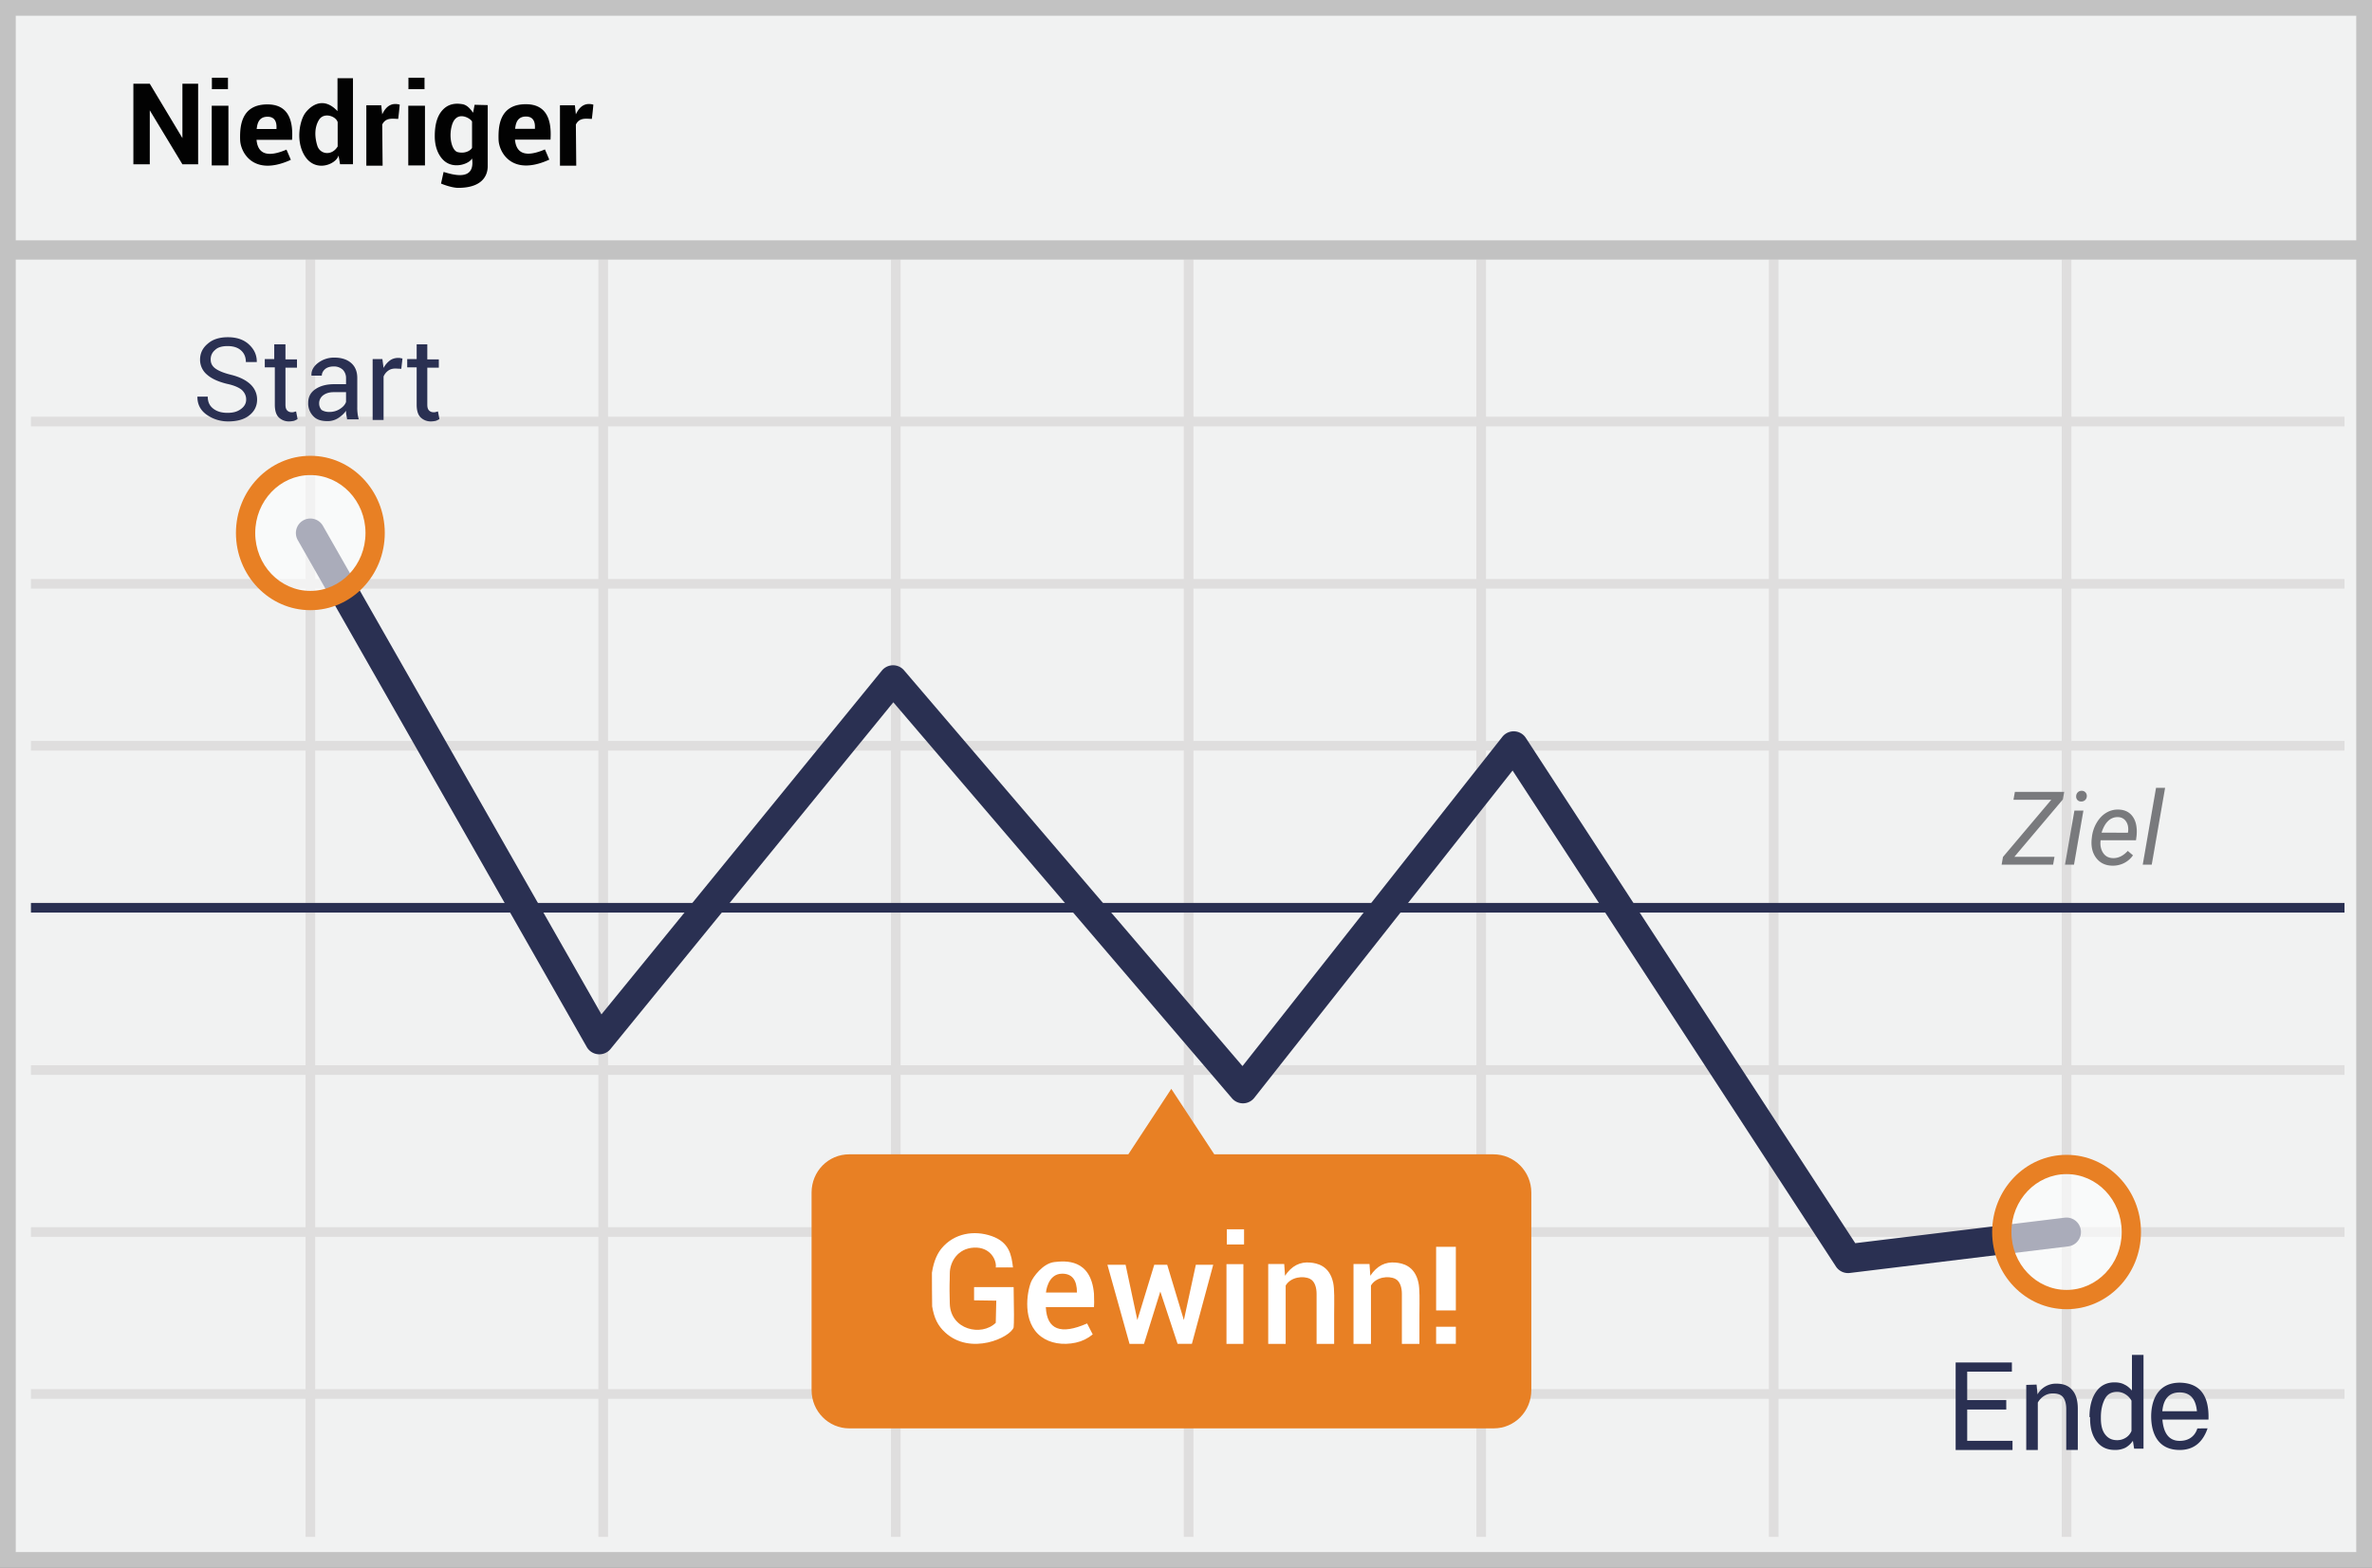 <svg width="301" height="199" xmlns="http://www.w3.org/2000/svg"><rect width="100%" height="100%" fill="#808080" stroke="none"/><g fill="none" fill-rule="evenodd"><path fill="#F1F2F2" d="M1 1h299v197H1z"/><path stroke="#C2C2C2" stroke-width="2" fill="#F1F2F2" d="M1 1h299v197H1z"/><path d="M3.926 54.113V52.89H297.51v1.223H3.926zm0 20.598v-1.223H297.51v1.223H3.926zm0 20.56v-1.224H297.51v1.224H3.926zm0 41.157v-1.223H297.51v1.223H3.926zm0 20.56v-1.223H297.51v1.223H3.926zm0 20.56v-1.223H297.51v1.223H3.926zM38.772 32.942h1.223v162.126h-1.223V32.942zm37.162 0h1.223v162.126h-1.223V32.942zm37.124 0h1.223v162.126h-1.223V32.942zm37.162 0h1.223v162.126h-1.223V32.942zm37.124 0h1.223v162.126h-1.223V32.942zm37.124 0h1.224v162.126h-1.224V32.942zm37.162 0h1.224v162.126h-1.224V32.942z" fill="#DFDEDE" fill-rule="nonzero"/><path fill="#2A3052" d="M3.926 115.83v-1.223H297.51v1.223z"/><path fill="#C2C2C2" d="M1.805 32.951v-2.447H299.63v2.447z"/><path d="M113.362 89.138l-35.887 44.007a1.835 1.835 0 0 1-3.016-.251l-36.67-64.335a1.835 1.835 0 1 1 3.189-1.817l35.344 62.01 35.585-43.636a1.835 1.835 0 0 1 2.816-.033l42.946 50.233 32.975-41.794a1.835 1.835 0 0 1 2.978.135l41.804 64.136 26.594-3.238a1.835 1.835 0 0 1 .444 3.643l-27.73 3.376a1.835 1.835 0 0 1-1.759-.82l-41.032-62.953-32.776 41.542a1.835 1.835 0 0 1-2.836.056l-42.969-50.26z" fill="#2A3052"/><path d="M189.509 146.514h-35.42l-5.454-8.308-5.455 8.308h-35.42c-2.652 0-4.773 2.162-4.773 4.855v25.074c0 2.693 2.16 4.855 4.773 4.855h81.787c2.652 0 4.773-2.162 4.773-4.855v-25.074c0-2.693-2.16-4.855-4.811-4.855z" fill="#E88024"/><ellipse cx="8.448" cy="8.621" rx="8.22" ry="8.573" opacity=".6" transform="translate(253.794 147.755)" fill="#FFF"/><path d="M262.242 166.173c-5.227 0-9.444-4.398-9.444-9.797 0-5.399 4.217-9.796 9.444-9.796 5.227 0 9.444 4.397 9.444 9.796 0 5.4-4.217 9.797-9.444 9.797zm0-2.447c3.853 0 6.997-3.28 6.997-7.35s-3.144-7.35-6.997-7.35c-3.853 0-6.997 3.28-6.997 7.35s3.144 7.35 6.997 7.35z" fill="#E88024" fill-rule="nonzero"/><ellipse cx="9.092" cy="9.142" rx="8.22" ry="8.573" opacity=".6" transform="translate(30.292 58.509)" fill="#FFF"/><path d="M39.383 77.447c-5.227 0-9.443-4.397-9.443-9.797 0-5.399 4.216-9.796 9.443-9.796 5.228 0 9.444 4.397 9.444 9.796 0 5.4-4.216 9.797-9.444 9.797zm0-2.447c3.853 0 6.997-3.28 6.997-7.35s-3.144-7.349-6.997-7.349c-3.852 0-6.996 3.28-6.996 7.35S35.53 75 39.383 75z" fill="#E88024" fill-rule="nonzero"/><path d="M31.238 50.715c0-.488-.188-.863-.526-1.2-.337-.3-.974-.6-1.875-.788-1.087-.262-1.95-.637-2.55-1.162a2.453 2.453 0 0 1-.9-1.913c0-.825.338-1.5.976-2.025.637-.563 1.5-.825 2.55-.825 1.125 0 2.024.3 2.7.938.675.637.974 1.35.974 2.175v.037H31.2c0-.6-.188-1.088-.6-1.463-.413-.375-.975-.562-1.725-.562-.675 0-1.238.15-1.575.488a1.5 1.5 0 0 0-.563 1.237c0 .45.188.825.6 1.125.413.3 1.05.563 1.95.787 1.088.263 1.913.675 2.476 1.2.562.526.862 1.2.862 1.95 0 .825-.337 1.5-1.012 2.026-.675.524-1.575.75-2.663.75-1.012 0-1.95-.3-2.738-.863-.787-.563-1.162-1.313-1.162-2.25v-.037h1.313c0 .674.224 1.162.712 1.537s1.088.525 1.8.525 1.238-.15 1.65-.45c.488-.337.713-.75.713-1.237zm4.986-6.976v1.875h1.462v1.05h-1.462v4.688c0 .375.075.6.225.75.15.15.337.225.6.225.075 0 .15 0 .263-.037.112-.038.187-.038.262-.075l.188.975c-.113.074-.263.15-.45.224a3.282 3.282 0 0 1-.6.075 1.838 1.838 0 0 1-1.35-.524c-.338-.338-.488-.9-.488-1.613v-4.725H33.6v-1.05h1.2v-1.875h1.425v.038l-.001-.001zm7.837 9.563c-.037-.225-.075-.45-.112-.638-.038-.187-.038-.337-.038-.525-.262.375-.6.675-1.012.938a2.448 2.448 0 0 1-1.35.375c-.787 0-1.387-.188-1.8-.637a2.287 2.287 0 0 1-.638-1.688c0-.75.3-1.313.9-1.725.6-.413 1.388-.638 2.4-.638h1.5v-.75a1.5 1.5 0 0 0-.412-1.087 1.624 1.624 0 0 0-1.163-.412c-.45 0-.825.112-1.087.337-.263.225-.413.525-.413.825h-1.312v-.037c-.038-.563.225-1.088.788-1.538a3.338 3.338 0 0 1 2.137-.712c.862 0 1.575.224 2.1.675.525.45.788 1.087.788 1.912v3.713c-.01.518.053 1.036.187 1.537h-1.462v.075h-.001zm-2.287-1.013c.488 0 .938-.112 1.35-.375.413-.262.675-.562.788-.9v-1.237h-1.575c-.563 0-1.013.15-1.35.412a1.258 1.258 0 0 0-.487 1.013c0 .338.112.6.3.825.225.15.563.262.975.262h-.001zm9.15-5.475l-.712-.037c-.376 0-.675.075-.938.262a1.725 1.725 0 0 0-.6.75v5.513h-1.387v-7.725h1.237l.15 1.125a2.83 2.83 0 0 1 .788-.938c.3-.224.675-.337 1.087-.337.113 0 .188 0 .3.038.075 0 .188.037.225.037l-.15 1.313v-.001zm3.3-3.075v1.875h1.462v1.05h-1.462v4.688c0 .375.075.6.225.75.15.15.337.225.6.225.075 0 .15 0 .263-.037.112-.038.187-.038.262-.075l.188.975c-.113.074-.263.15-.45.224a3.282 3.282 0 0 1-.6.075 1.838 1.838 0 0 1-1.35-.524c-.338-.338-.488-.9-.488-1.613v-4.725h-1.2v-1.05h1.2v-1.875h1.35v.038-.001zM254.589 178.909h-4.956v3.968h5.749v1.163h-7.216v-11.104h7.137v1.163h-5.67v3.607h4.956v1.203zm3.846-3.167l.119 1.243a2.674 2.674 0 0 1 2.378-1.363c.872 0 1.546.24 2.022.802.476.52.714 1.322.714 2.405v5.21H262.2v-5.17c0-.722-.159-1.243-.436-1.563-.278-.321-.714-.441-1.269-.441-.436 0-.793.12-1.11.32a2.3 2.3 0 0 0-.793.842v6.013h-1.467v-8.258l1.309-.04h.001zm6.713 4.128c0-1.324.277-2.406.832-3.207.555-.802 1.348-1.203 2.34-1.203.475 0 .911.08 1.268.28.357.16.674.442.951.762v-4.53h1.467v11.906h-1.189l-.159-1.003c-.244.364-.57.666-.951.882-.421.2-.883.297-1.348.28-.991 0-1.744-.36-2.3-1.081-.554-.722-.832-1.684-.832-2.886v-.2h-.08.001zm1.447.161c0 .842.158 1.523.515 2.004.357.481.833.762 1.546.762.436 0 .793-.12 1.11-.32.318-.201.555-.482.714-.842v-3.848a2.09 2.09 0 0 0-.753-.802 1.978 1.978 0 0 0-1.07-.32c-.714 0-1.23.28-1.547.881-.317.601-.515 1.363-.515 2.325v.16zm13.655.154h-5.847c.15 1.8.883 2.7 2.196 2.7 1.969 0 2.243-1.687 2.243-1.58l1.293-.007c-.63 1.828-1.81 2.742-3.536 2.742-2.591 0-3.5-1.854-3.61-3.855-.109-2.001.55-4.687 3.631-4.687 2.526.047 3.736 1.61 3.63 4.687zm-1.466-1.064c-.148-1.59-.88-2.386-2.196-2.386-1.317 0-2.049.795-2.196 2.386h4.392z" fill="#2A3052" fill-rule="nonzero"/><path d="M171.756 160.435h2.03l.103 1.495c.831-1.254 1.91-1.812 3.237-1.673.768.08 2.387.335 2.87 2.54.177.808.14 2.174.126 4.03-.005.721-.005 1.969 0 3.744h-2.228v-6.35c0-.746-.207-1.58-.826-1.895-.851-.434-2.454-.252-3.097.841v7.404h-2.215v-10.136zm-10.823 0h2.031l.102 1.495c.832-1.254 1.911-1.812 3.237-1.673.768.08 2.388.335 2.87 2.54.178.808.14 2.174.127 4.03-.005.721-.005 1.969 0 3.744h-2.229v-6.35c0-.746-.206-1.58-.825-1.895-.851-.434-2.454-.252-3.097.841v7.404h-2.216v-10.136zm-9.183.095h2.205l-2.708 10.04h-1.813l-2.193-6.643-2.07 6.644h-1.837l-2.806-10.04h2.307l1.493 7.02 2.144-7.02h1.642l2.116 7.02 1.52-7.021zm-12.927 5.383h-6.111c.134 2.853 1.88 3.542 5.237 2.069l.714 1.388c-.63.521-1.34.87-2.134 1.044-1.66.364-3.283.085-4.407-.754-2.44-1.819-1.817-5.64-1.28-6.956.251-.615 1.488-2.35 2.958-2.517 1.332-.152 4.629-.472 5.023 4.009.031.911.031 1.484 0 1.717zm-2.16-1.858c.001-1.594-.622-2.391-1.871-2.391-1.874 0-2.063 2.391-2.063 2.391h3.934zm-13.056.991v-1.677h5.02c.057 2.924.057 4.63 0 5.115-.423 1.28-5.437 3.608-8.674.655-.965-.88-1.418-1.854-1.666-3.33-.012-1.508-.038-2.922-.028-4.26.245-1.639.788-2.57 1.226-3.099 1.591-1.923 4.127-2.337 6.357-1.558 2.23.78 2.52 2.399 2.7 3.983-.516 0-.789-.023-2.183 0 .141-.891-.66-2.614-2.753-2.52-2.093.095-3.08 1.834-3.08 3.282s-.076.962 0 3.84c.095 3.303 4.012 4.19 5.833 2.425l.066-2.814-2.818-.042zm32.029-4.595h2.145v10.12h-2.145v-10.12zm.043-4.418h2.189v1.921h-2.189v-1.921zm29.064 10.292h-2.503v-8.07h2.503v8.07zm0 4.246h-2.503v-2.168h2.503v2.168z" fill="#FFF" fill-rule="nonzero"/><path d="M61.891 13.342v7.699c0 .52-.04 2.803-3.758 2.803-.51 0-1.375-.214-2.167-.545l.325-1.475c1.138.338 4.054 1.256 3.61-1.715-.345.691-2.346 1.434-3.61.237-.572-.541-1.12-1.537-1.12-3.053 0-1.944.538-2.896 1.12-3.457.874-.844 1.955-.673 2.33-.622.626.085 1.023.557 1.414 1.096l.192-1.01 1.664.042zm-1.989 2.117c0-.308-1.94-1.646-2.552.432-.447 1.522 0 3.235.728 3.415 1.148.284 1.824-.415 1.824-.562v-3.285zm-13.416-2.092h1.895l.122 1.15c.504-1.094 1.243-1.505 2.22-1.235a48.448 48.448 0 0 1-.192 1.81c-.705-.013-1.571-.208-2.028.716l.049 5.224h-2.066v-7.665zm24.572 0h1.896l.122 1.15c.503-1.094 1.243-1.505 2.22-1.235a48.448 48.448 0 0 1-.192 1.81c-.705-.013-1.572-.208-2.028.716l.048 5.224h-2.066v-7.665zM42.827 9.929h1.965v10.918h-1.64a36.747 36.747 0 0 0-.194-1.11c-.285 1.11-2.954 2.251-4.317 0-1.14-1.883-.581-4.334 0-5.249.435-.686 2.154-2.543 4.186-.384.003-2.536.003-3.928 0-4.175zm.023 5.576c-.226-.781-1.744-1.275-2.353-.32-.609.957-.58 2.183-.232 3.304s1.838 1.335 2.585.102v-3.086zm22.497 2.215c.168 1.842 1.435 2.257 3.801 1.247.217.492.402.924.553 1.296-4.777 2.182-6.397-.981-6.435-2.542-.038-1.561.038-4.494 3.465-4.494 2.285 0 3.327 1.498 3.126 4.494h-4.51v-.001zm2.533-1.37c-.006-.249.159-1.56-1.137-1.56s-1.31 1.223-1.38 1.56h2.517zm-35.328 1.396c.167 1.84 1.434 2.256 3.8 1.247.218.491.402.923.553 1.295-4.776 2.182-6.396-.98-6.434-2.542-.038-1.561.038-4.494 3.465-4.494 2.284 0 3.326 1.498 3.125 4.494h-4.51.001zm2.533-1.372c-.006-.248.158-1.559-1.138-1.559-1.296 0-1.31 1.223-1.38 1.56h2.518v-.001zm-11.937-5.746h1.995v10.226h-1.995l-4.141-6.852v6.852h-2.082V10.628h2.082l4.141 6.899v-6.899zm28.662 2.796h2.118v7.574h-2.119l.001-7.574zm.02-3.561v1.457h2.04V9.863h-2.04zm-24.963 3.561h2.119v7.574h-2.119v-7.574zm.021-3.561v1.457h2.04V9.863h-2.04z" fill="#020202" fill-rule="nonzero"/><path d="M255.619 108.753h5.09l-.177.997H254l.171-.978 6.132-7.261h-4.799l.178-1.003h6.259l-.165.958-6.157 7.287zm7.566.997h-1.143l1.194-6.868h1.142l-1.193 6.868zm.946-9.375a.629.629 0 0 1 .485.174.65.65 0 0 1 .194.492.69.69 0 0 1-.194.489.695.695 0 0 1-.485.203.633.633 0 0 1-.489-.171.621.621 0 0 1-.184-.483.72.72 0 0 1 .19-.495.671.671 0 0 1 .483-.21zm3.904 9.502c-.855-.017-1.524-.332-2.006-.946-.483-.613-.686-1.398-.61-2.355l.032-.273a4.57 4.57 0 0 1 .606-1.866c.333-.563.738-.987 1.216-1.273a2.836 2.836 0 0 1 1.549-.41c.706.018 1.26.253 1.663.705.402.453.622 1.067.66 1.841.013.275.004.55-.025.825l-.07.527h-4.488c-.076.622.026 1.151.308 1.587.281.436.701.663 1.26.68.677.016 1.303-.288 1.879-.915l.66.559c-.288.415-.66.74-1.114.974a3.157 3.157 0 0 1-1.52.34zm.73-6.164a1.678 1.678 0 0 0-1.241.483c-.354.334-.634.831-.841 1.492l3.338.006.026-.102c.068-.533-.018-.976-.257-1.33-.24-.353-.581-.536-1.025-.549zm4.284 6.037h-1.142l1.688-9.75h1.15l-1.696 9.75z" fill="#797A7D"/></g></svg>